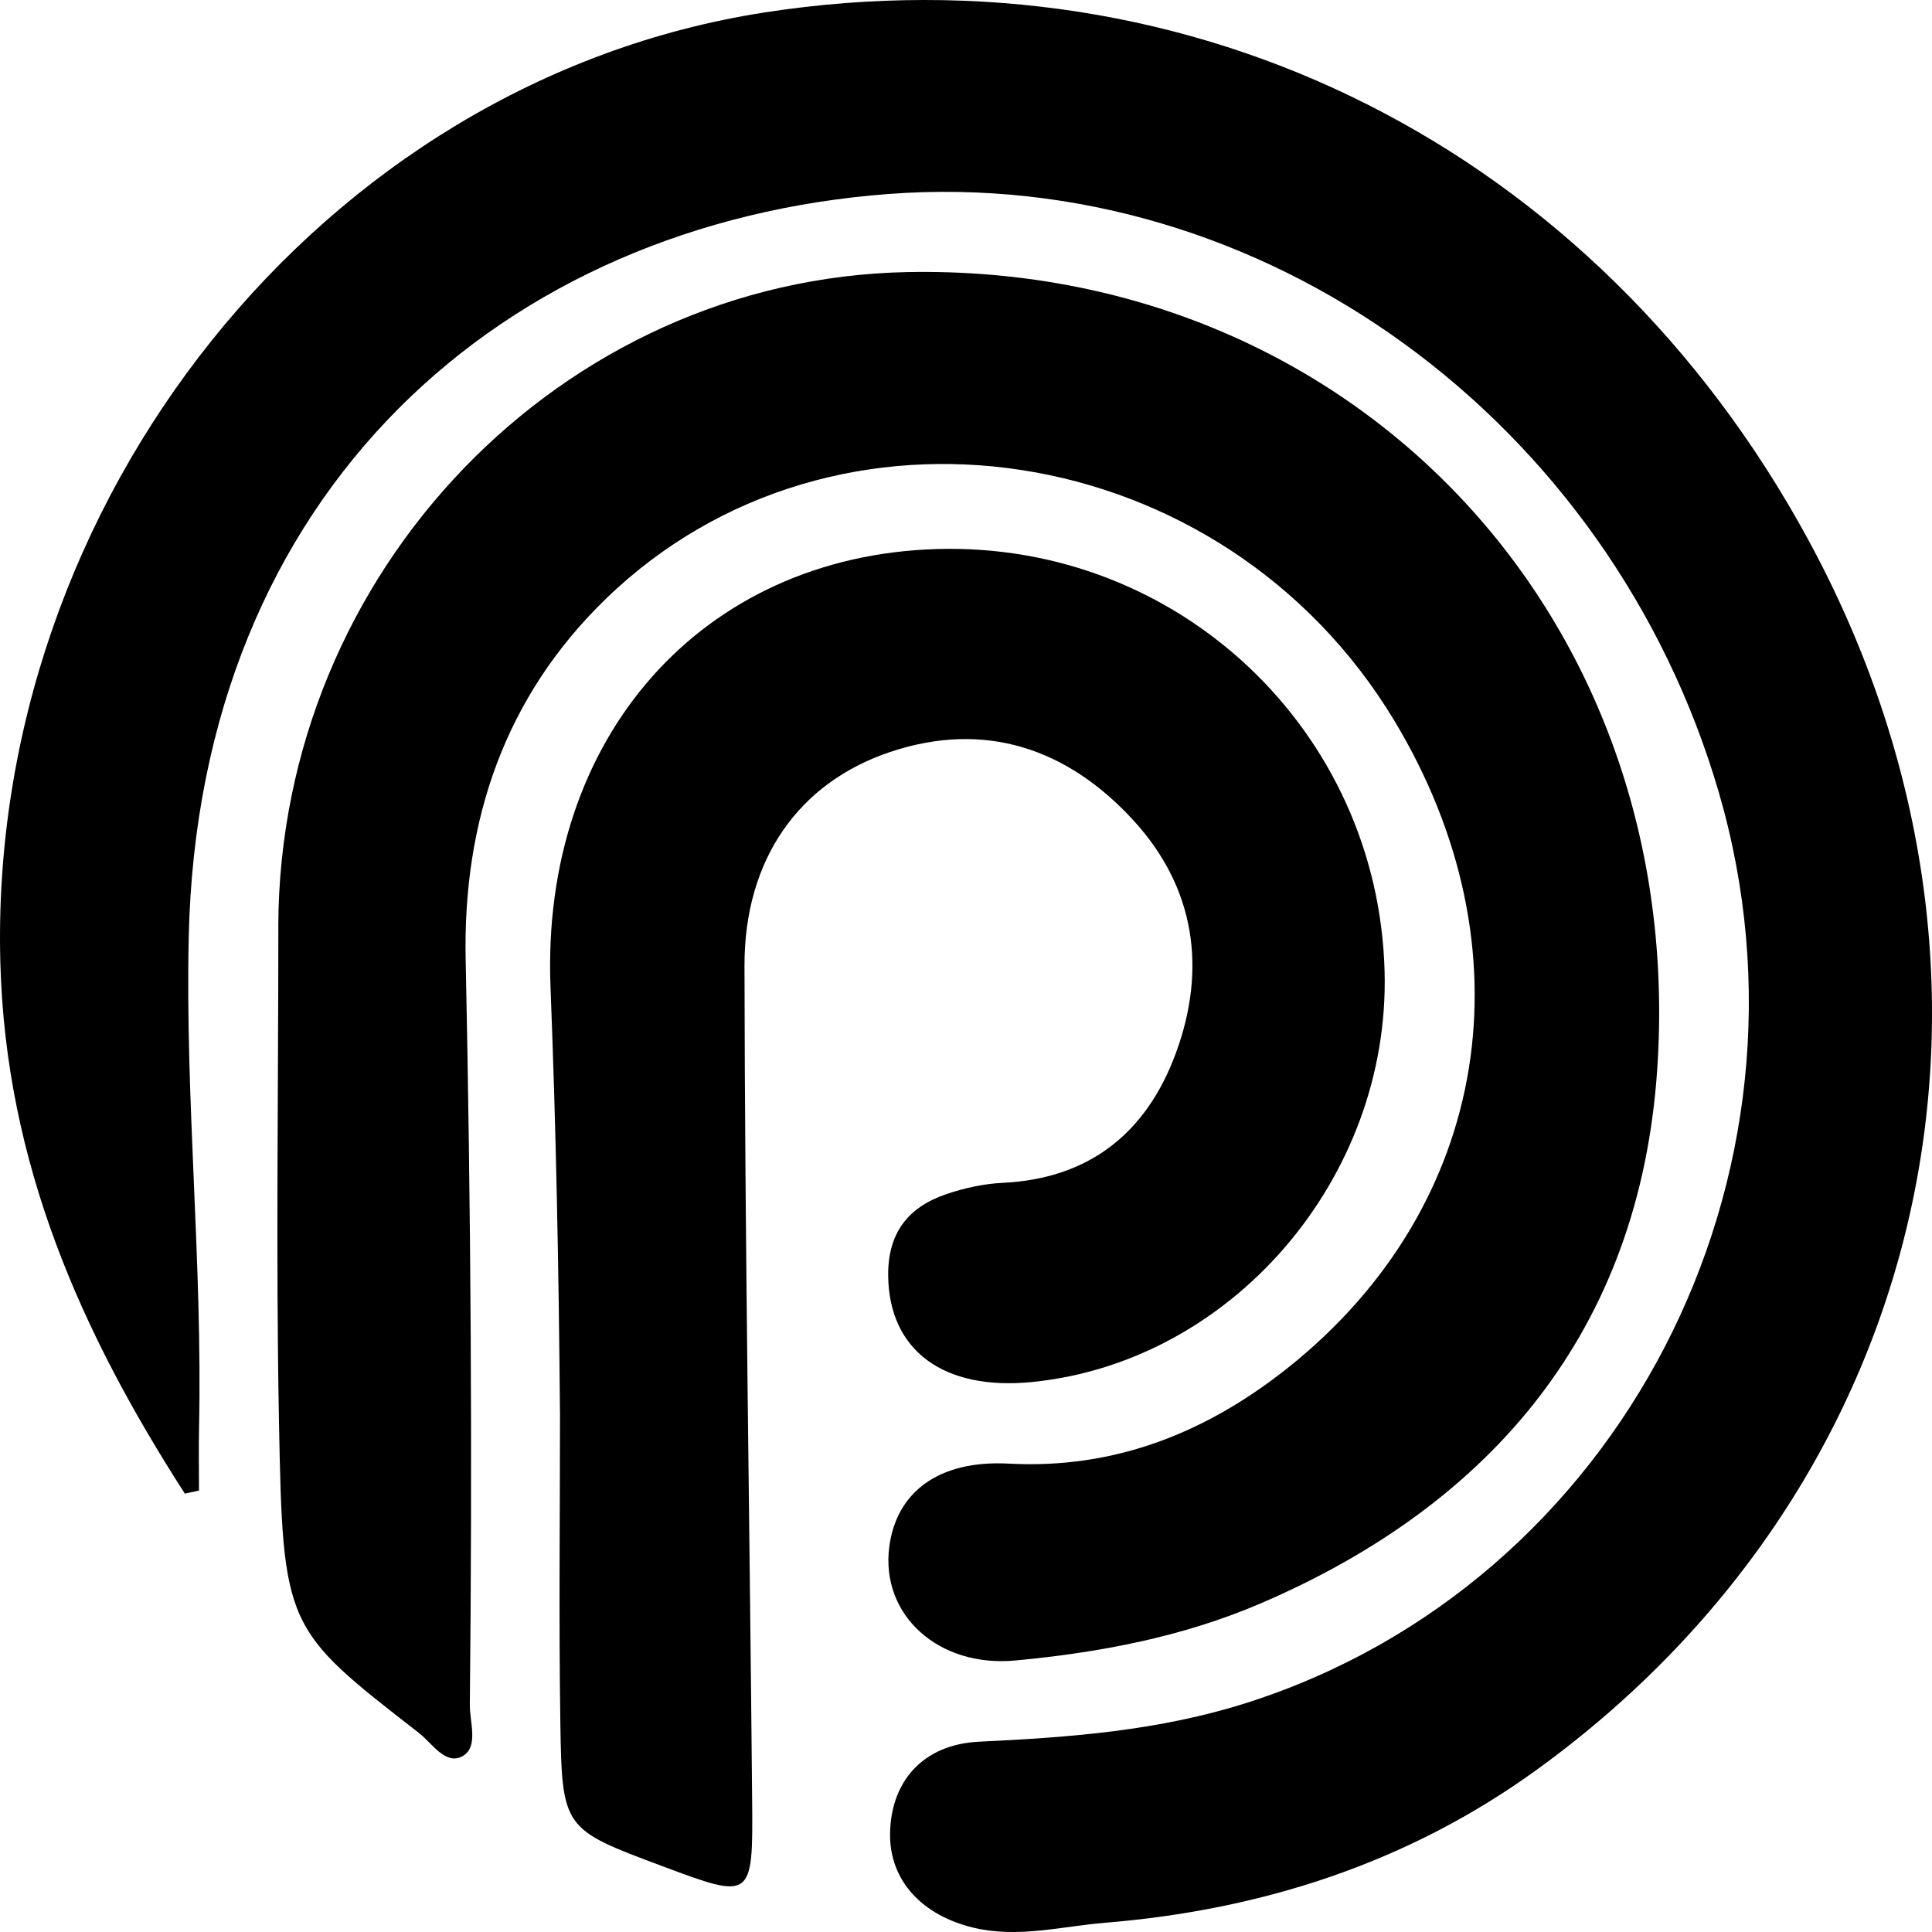 <?xml version="1.0" encoding="UTF-8"?><svg xmlns="http://www.w3.org/2000/svg" viewBox="0 0 720 720"><g id="a"><path d="M68.89,556.63C30.26,496.63,2.17,433.69,.13,358.84-4.56,186.93,120.04,30.15,284.99,4.63c159.93-24.74,309.75,50.92,388.82,196.38,88.46,162.72,47.25,351.13-101.17,458.57-47.94,34.7-102.5,52.22-160.75,56.97-16.13,1.32-32.21,5.75-48.65,1.95-19.6-4.52-31.71-17.67-31.54-35.04,.2-19.22,11.91-33.38,33.28-34.39,33.82-1.59,67.16-4.1,99.77-14.51,138.84-44.33,217.61-196.07,175.78-339.34-40.37-138.27-169.6-233.43-309.36-222.93C188.15,83.04,73.99,182.53,70.33,349.37c-1.33,60.93,5.15,121.6,3.85,182.48-.17,7.88-.02,15.76-.02,23.64l-5.27,1.13Z"/></g><g id="b"><path d="M103.71,345.15c.42-132.46,105.77-241.22,234.35-243.75,165.32-3.26,290.96,127.86,279.54,297.08-6.55,97.02-61.31,161.88-147.64,199-29.22,12.56-60.13,18.39-91.51,21.33-28.84,2.71-50.34-17.04-47.04-42.37,2.66-20.42,18.47-32.39,44.54-30.99,39.56,2.14,73.82-11.63,104.18-35.85,75.41-60.16,90.74-156.09,39.42-241.16-63.75-105.66-208.49-128-293.86-45.18-37.5,36.39-53.23,82.48-52.15,134.32,1.94,92.54,2.54,185.08,1.55,277.63-.07,6.56,3.32,15.67-2.54,19.16-6.39,3.8-11.45-4.68-16.4-8.52-50.06-38.93-50.73-38.99-52.19-116.41-1.16-61.41-.23-122.86-.23-184.3Z"/></g><g id="c"><path d="M208.68,526.17c-.44-52.78-1.44-105.48-3.52-158.25-3.68-93.33,56.55-160.71,143.94-163.31,90.03-2.67,164.57,67.67,166.9,157.51,2,76.93-56.83,145.43-131.31,152.91-33.14,3.33-53.3-11.82-53.69-39.4-.23-16.22,7.51-25.75,21.48-30.54,6.79-2.33,14.07-3.94,21.2-4.28,32.03-1.54,53.5-18.33,64.55-48.4,11.65-31.69,6.93-61.82-15.77-86.62-24.68-26.97-55.53-37.31-90.68-25.57-34.01,11.37-54.39,39.96-54.33,79.62,.14,103.68,1.93,207.36,2.85,311.04,.33,37.12,.05,37.12-33.48,24.58-36.96-13.83-37.4-13.82-38-53.79-.58-38.49-.12-76.99-.12-115.49Z"/></g></svg>